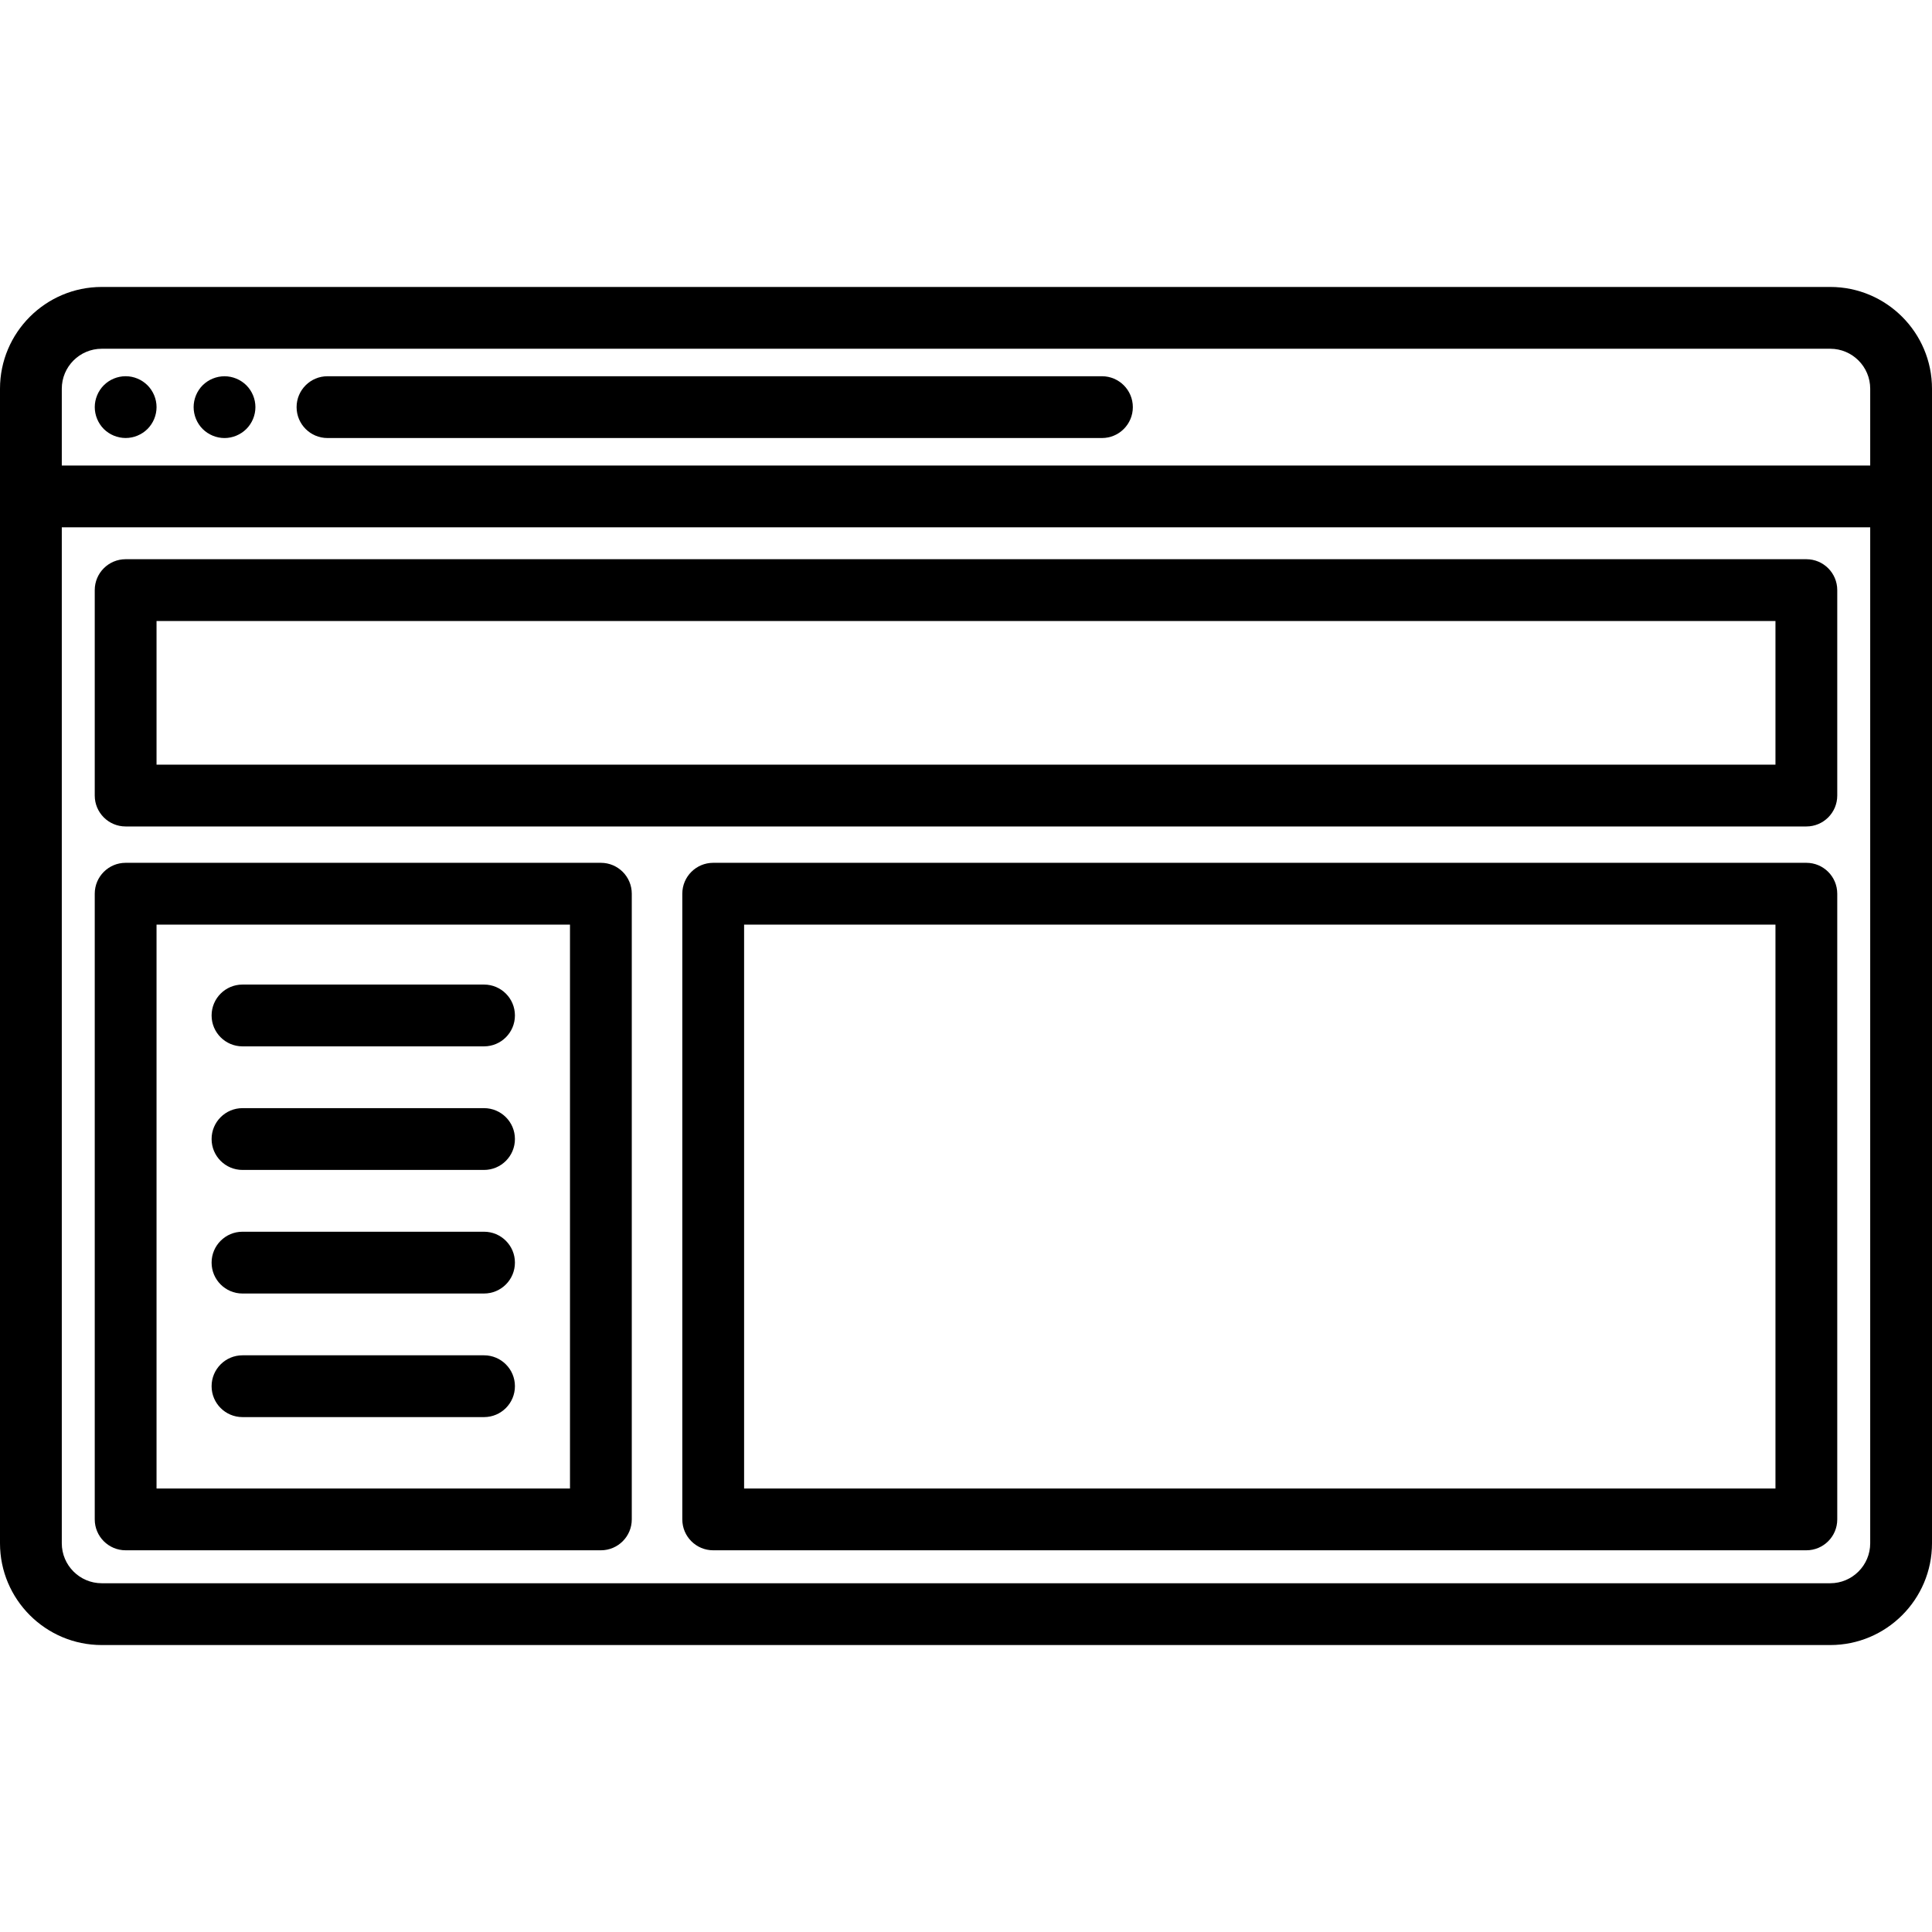 <?xml version="1.0" encoding="iso-8859-1"?>
<!-- Generator: Adobe Illustrator 19.0.0, SVG Export Plug-In . SVG Version: 6.00 Build 0)  -->
<svg version="1.1" id="Layer_1" xmlns="http://www.w3.org/2000/svg" xmlns:xlink="http://www.w3.org/1999/xlink" x="0px" y="0px"
	 viewBox="0 0 469 469" style="enable-background:new 0 0 469 469;" xml:space="preserve">
<g>
	<g>
		<g>
			<path d="M444.299,69.659H24.701C11.081,69.659,0,80.739,0,94.361v280.279c0,13.62,11.081,24.701,24.701,24.701h419.598
				c13.62,0,24.701-11.081,24.701-24.701V94.361C469,80.739,457.919,69.659,444.299,69.659z M454,374.638
				c0,5.349-4.352,9.701-9.701,9.701H24.701c-5.349,0-9.701-4.352-9.701-9.701V128.007h439V374.638z M454,113.007H15V94.361
				c0-5.349,4.352-9.701,9.701-9.701h419.598c5.349,0,9.701,4.352,9.701,9.701V113.007z"/>
			<path d="M30.5,376.339h115.367c4.142,0,7.5-3.358,7.5-7.5V216.952c0-4.143-3.358-7.5-7.5-7.5H30.5c-4.142,0-7.5,3.358-7.5,7.5
				v151.887C23,372.982,26.358,376.339,30.5,376.339z M38,224.452h100.367v136.887H38V224.452z"/>
			<path d="M438.5,209.452H173.133c-4.142,0-7.5,3.358-7.5,7.5v151.887c0,4.142,3.358,7.5,7.5,7.5H438.5c4.142,0,7.5-3.358,7.5-7.5
				V216.952C446,212.809,442.642,209.452,438.5,209.452z M431,361.339H180.633V224.452H431V361.339z"/>
			<path d="M30.5,200.627h408c4.142,0,7.5-3.358,7.5-7.5v-49.876c0-4.142-3.358-7.5-7.5-7.5h-408c-4.142,0-7.5,3.358-7.5,7.5v49.876
				C23,197.269,26.358,200.627,30.5,200.627z M38,150.752h393v34.876H38V150.752z"/>
			<path d="M267.5,91.333h-188c-4.142,0-7.5,3.358-7.5,7.5c0,4.142,3.358,7.5,7.5,7.5h188c4.142,0,7.5-3.358,7.5-7.5
				C275,94.69,271.642,91.333,267.5,91.333z"/>
			<path d="M54.503,91.338c-1.98,0-3.91,0.8-5.31,2.19c-1.39,1.4-2.19,3.33-2.19,5.3c0,1.98,0.8,3.91,2.19,5.31
				c1.4,1.39,3.33,2.2,5.31,2.2c1.97,0,3.9-0.81,5.3-2.2c1.4-1.4,2.2-3.33,2.2-5.31c0-1.97-0.8-3.9-2.2-5.3
				C58.403,92.138,56.473,91.338,54.503,91.338z"/>
			<path d="M30.503,91.328c-1.98,0-3.91,0.8-5.31,2.2c-1.39,1.4-2.19,3.33-2.19,5.3c0,1.98,0.8,3.91,2.19,5.31
				c1.4,1.39,3.33,2.19,5.31,2.19c1.97,0,3.9-0.8,5.3-2.19c1.4-1.4,2.2-3.33,2.2-5.31c0-1.97-0.8-3.9-2.2-5.3
				C34.403,92.128,32.473,91.328,30.503,91.328z"/>
			<path d="M117.5,239.007H58.867c-4.142,0-7.5,3.358-7.5,7.5c0,4.142,3.358,7.5,7.5,7.5H117.5c4.142,0,7.5-3.358,7.5-7.5
				C125,242.364,121.642,239.007,117.5,239.007z"/>
			<path d="M117.5,269.006H58.867c-4.142,0-7.5,3.358-7.5,7.5c0,4.142,3.358,7.5,7.5,7.5H117.5c4.142,0,7.5-3.358,7.5-7.5
				C125,272.365,121.642,269.006,117.5,269.006z"/>
			<path d="M117.5,299.006H58.867c-4.142,0-7.5,3.358-7.5,7.5c0,4.142,3.358,7.5,7.5,7.5H117.5c4.142,0,7.5-3.358,7.5-7.5
				C125,302.365,121.642,299.006,117.5,299.006z"/>
			<path d="M117.5,329.006H58.867c-4.142,0-7.5,3.358-7.5,7.5c0,4.142,3.358,7.5,7.5,7.5H117.5c4.142,0,7.5-3.358,7.5-7.5
				C125,332.365,121.642,329.006,117.5,329.006z"/>
		</g>
	</g>
</g>
<g>
</g>
<g>
</g>
<g>
</g>
<g>
</g>
<g>
</g>
<g>
</g>
<g>
</g>
<g>
</g>
<g>
</g>
<g>
</g>
<g>
</g>
<g>
</g>
<g>
</g>
<g>
</g>
<g>
</g>
</svg>
